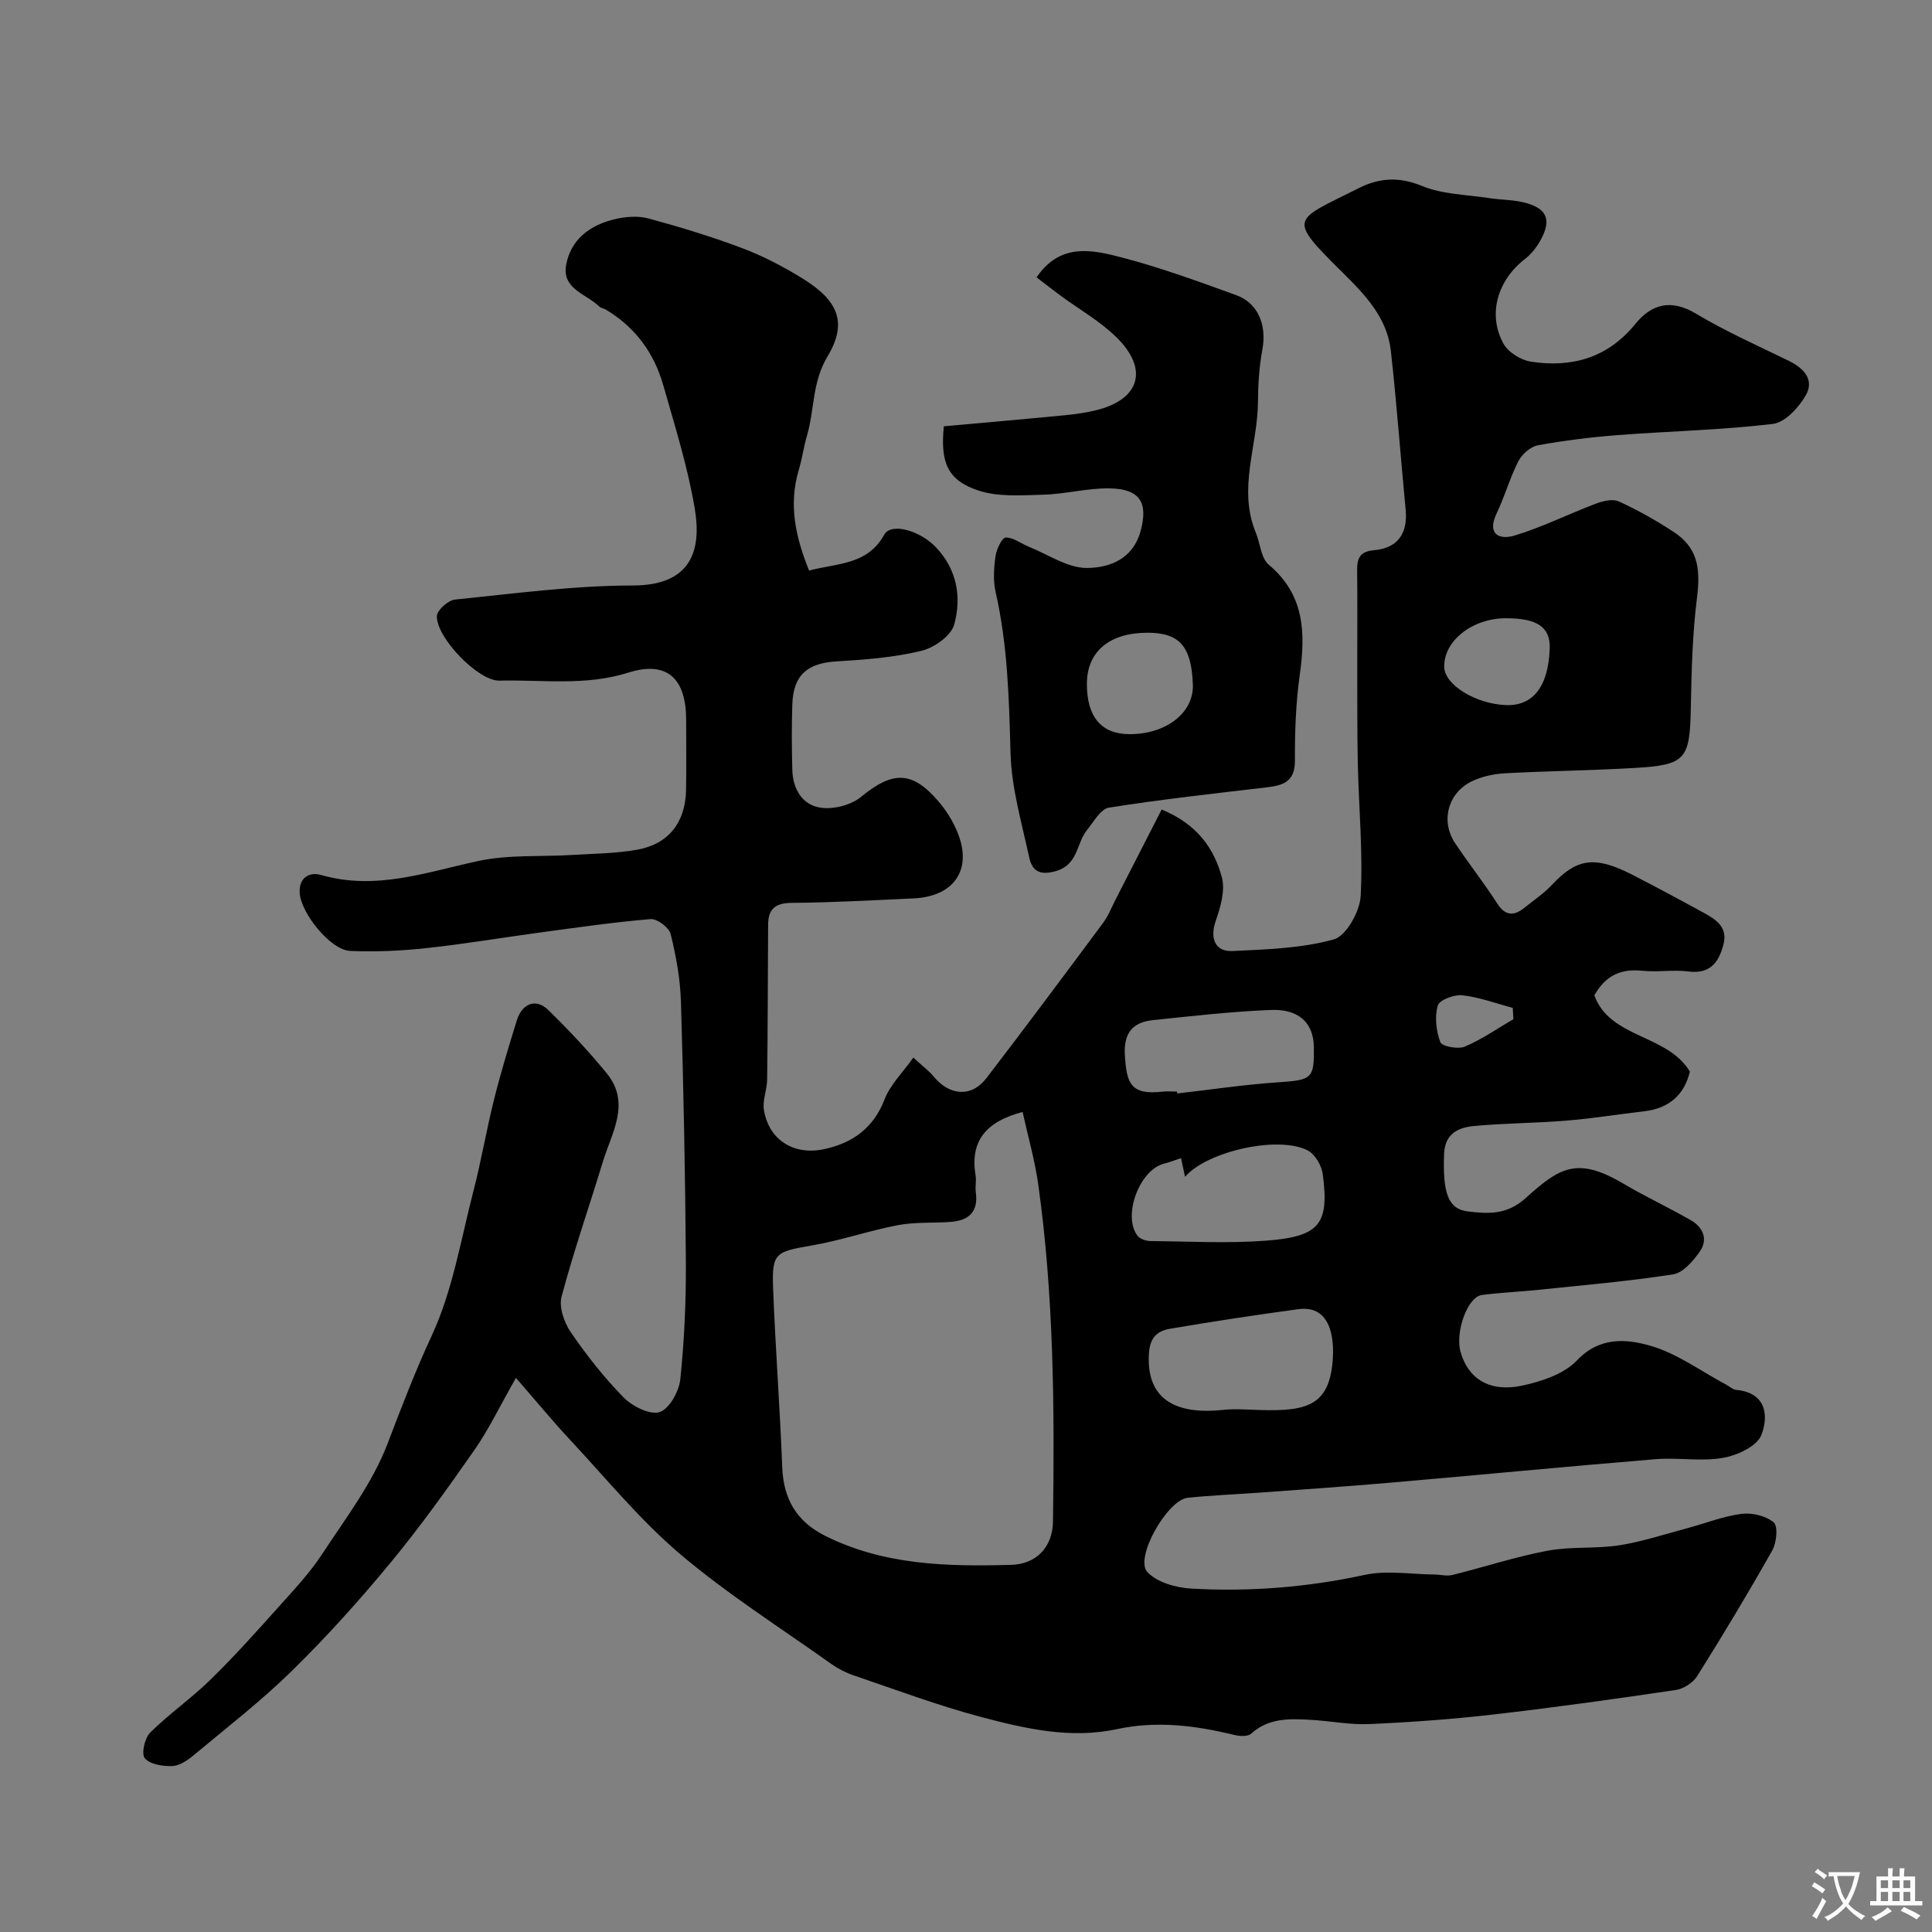 <svg enable-background="new 0 0 400 400" viewBox="0 0 400 400" xmlns="http://www.w3.org/2000/svg"><rect x="0" y="0" width="400" height="400" fill="#808080" stroke="none"/><path d="m167.51 118.13c5.9-1.57 12.08-1.13 15.56-7.43 1.4-2.54 7.35-.91 10.69 2.59 4.38 4.58 5.37 10.38 3.79 16.04-.65 2.33-4.18 4.8-6.82 5.43-5.68 1.36-11.62 1.83-17.48 2.17-6.06.34-9.02 2.81-9.21 8.93-.15 4.49-.12 9 0 13.5.1 3.97 2.04 7.33 5.92 7.87 2.65.37 6.23-.54 8.29-2.23 6.53-5.37 10.59-5.52 16.13 1.01 1.96 2.31 3.64 5.19 4.47 8.08 1.94 6.84-2.06 11.56-9.66 11.91-8.43.39-16.87.86-25.3.93-3.44.03-4.84 1.32-4.86 4.53-.06 10.69-.07 21.37-.2 32.06-.03 2.1-.99 4.28-.67 6.28.98 6.11 6.1 9.49 12.47 8.12 5.82-1.25 10.22-4.32 12.52-10.33 1.16-3.02 3.73-5.5 5.95-8.63 2.09 1.93 3.3 2.81 4.21 3.92 3.28 4.02 7.85 4.35 10.92.34 8.15-10.63 16.16-21.38 24.15-32.14 1.06-1.43 1.73-3.15 2.55-4.76 3.21-6.26 6.41-12.52 9.58-18.72 7.4 3.06 10.86 8.09 12.46 14.03.74 2.73-.29 6.2-1.28 9.07-1.21 3.5-.18 6.38 3.49 6.2 7.04-.34 14.27-.54 20.97-2.41 2.58-.72 5.38-5.76 5.56-8.97.5-9.09-.39-18.25-.59-27.38-.15-7.16-.09-14.33-.11-21.49-.01-6.17.05-12.33-.03-18.5-.03-2.51.5-3.97 3.48-4.23 4.96-.44 7.04-3.48 6.56-8.45-1.05-10.95-1.84-21.92-3.06-32.84-.75-6.72-5.15-11.42-9.78-16-11.84-11.73-10.57-10.77 3.08-17.65 4.28-2.16 8.36-2.45 13.14-.48 4.25 1.75 9.22 1.79 13.88 2.51 2.57.4 5.26.32 7.74 1.03 4.27 1.23 5.15 3.48 3.08 7.42-.82 1.56-1.99 3.1-3.37 4.16-5.65 4.36-7.8 11.41-4.47 17.5.98 1.8 3.61 3.44 5.7 3.76 8.48 1.29 15.9-.77 21.62-7.81 3.35-4.12 7.37-5.23 12.54-2.14 6.14 3.67 12.73 6.61 19.18 9.75 3.18 1.55 5.43 3.95 3.54 7.22-1.45 2.5-4.28 5.57-6.79 5.87-10.63 1.27-21.38 1.49-32.07 2.31-5.55.43-11.09 1.11-16.56 2.11-1.53.28-3.31 1.84-4.05 3.29-1.77 3.45-2.81 7.26-4.49 10.77-2.13 4.44.6 5.56 3.69 4.63 5.71-1.72 11.12-4.44 16.72-6.56 1.5-.57 3.56-1.1 4.85-.51 3.92 1.78 7.72 3.93 11.33 6.29 4.86 3.17 5.67 7.27 4.89 13.51-.95 7.52-1.15 15.15-1.29 22.75-.2 10.88-.97 12.02-11.68 12.64-8.92.52-17.86.62-26.79 1.1-2.22.12-4.56.61-6.58 1.52-5.19 2.33-6.87 8.29-3.75 12.96 2.81 4.21 5.96 8.19 8.69 12.44 1.72 2.67 3.47 2.67 5.67.91 1.92-1.54 4-2.94 5.67-4.72 5.01-5.32 8.63-6.19 16.48-2.19 5.06 2.59 10.07 5.28 15.06 8.02 2.52 1.38 4.91 2.98 3.98 6.52-.98 3.72-2.76 6.14-7.27 5.57-3.12-.4-6.35.18-9.48-.14-4.22-.43-7.49.71-9.98 5.08 3.26 8.97 15.12 8.01 19.78 15.8-1.17 4.85-4.34 7.61-9.46 8.21-5.36.62-10.69 1.49-16.06 1.93-6.42.53-12.88.52-19.28 1.13-3.19.31-5.94 1.62-6.09 5.76-.29 7.98.77 11.44 4.96 11.92 4.09.47 7.98.79 11.91-2.75 6.9-6.2 10.54-8.73 20.14-3.07 4.58 2.7 9.41 4.96 14.03 7.6 2.58 1.47 3.68 3.99 1.9 6.53-1.37 1.95-3.45 4.39-5.52 4.71-9.21 1.44-18.53 2.23-27.82 3.2-3.92.41-7.88.56-11.79 1.08-2.95.39-5.55 7.64-4.4 11.77 1.55 5.55 6.02 8.43 12.75 6.99 4.02-.86 8.66-2.39 11.34-5.21 4.68-4.94 10.18-4.47 15.1-3.08 5.56 1.57 10.52 5.26 15.73 8.04.72.38 1.41 1.06 2.16 1.13 6.3.6 6.71 5.43 5.2 9.35-.9 2.32-5.01 4.22-7.95 4.73-4.53.78-9.32-.11-13.96.27-18.33 1.51-36.65 3.28-54.98 4.87-9.02.78-18.06 1.4-27.09 2.06-4.93.36-9.88.54-14.79 1.06-4.22.44-11.04 12.45-8.36 15.36 1.99 2.16 5.95 3.26 9.11 3.44 12.05.69 23.99-.26 35.87-2.83 4.63-1 9.66-.12 14.51-.08 1.23.01 2.53.38 3.68.09 6.58-1.63 13.05-3.77 19.7-5.02 4.84-.91 9.94-.37 14.82-1.12 4.74-.74 9.36-2.28 14.02-3.52 3.77-1.01 7.47-2.49 11.3-2.99 2.19-.28 5.07.4 6.68 1.77.93.79.6 4.2-.3 5.79-4.96 8.8-10.17 17.46-15.54 26.02-.86 1.37-2.81 2.65-4.42 2.88-12.6 1.87-25.22 3.64-37.88 5.09-8.5.98-17.05 1.59-25.6 1.97-4.08.18-8.19-.67-12.3-.89-4.29-.23-8.56-.38-12.14 2.87-.69.63-2.37.55-3.47.28-8.04-1.96-16.07-2.99-24.33-1.21-9.56 2.06-18.91-.08-28.03-2.49-8.94-2.37-17.65-5.64-26.42-8.62-1.68-.57-3.34-1.43-4.79-2.46-10.48-7.45-21.4-14.38-31.18-22.66-8.29-7.03-15.28-15.61-22.74-23.6-3.6-3.85-6.95-7.93-11.27-12.89-3.4 5.96-5.64 10.7-8.6 14.93-5.55 7.96-11.21 15.88-17.38 23.35-6.41 7.76-13.18 15.29-20.36 22.33-6.44 6.32-13.63 11.88-20.57 17.66-1.22 1.02-2.88 2.07-4.35 2.1-1.92.04-4.54-.37-5.58-1.63-.75-.91-.03-4.16 1.1-5.29 3.96-3.92 8.6-7.15 12.58-11.05 4.94-4.83 9.55-10 14.17-15.15 3.11-3.46 6.33-6.91 8.87-10.78 4.87-7.43 10.44-14.71 13.55-22.88 2.88-7.56 5.72-14.98 9.15-22.37 4.31-9.29 6.01-19.82 8.61-29.87 1.63-6.3 2.71-12.74 4.29-19.05 1.37-5.49 3.03-10.91 4.7-16.31 1.1-3.56 3.97-4.64 6.51-2.16 4.25 4.15 8.35 8.51 12.11 13.11 5.06 6.2 1 12.34-.83 18.38-2.82 9.29-6.03 18.47-8.52 27.85-.58 2.17.52 5.35 1.89 7.35 3.28 4.78 6.9 9.41 10.97 13.54 1.81 1.84 5.44 3.66 7.45 3.01 2-.65 4.01-4.28 4.27-6.79.84-8.07 1.2-16.23 1.15-24.35-.12-17.94-.48-35.88-1.02-53.82-.14-4.7-1-9.43-2.13-14.01-.33-1.34-2.78-3.19-4.12-3.09-7.56.62-15.08 1.72-22.6 2.73-7.93 1.07-15.83 2.41-23.78 3.27-5.25.57-10.58.82-15.85.59-4.07-.17-10.2-7.83-10.45-12-.2-3.33 2.18-4.38 4.41-3.73 11.28 3.26 21.71-.54 32.47-2.87 6.37-1.38 13.14-.87 19.72-1.28 4.42-.27 8.9-.3 13.24-1.07 6.54-1.16 10.03-5.67 10.15-12.37.08-4.83.02-9.66.02-14.5 0-8.57-3.92-12.34-11.98-9.8-8.92 2.82-17.79 1.43-26.68 1.66-4.37.11-13.08-8.9-12.95-13.37.04-1.22 2.32-3.26 3.72-3.41 12.26-1.24 24.55-2.91 36.83-2.92 12.19 0 14.3-7.33 12.83-16-1.46-8.62-4.11-17.06-6.52-25.5-1.9-6.67-5.82-12.01-11.88-15.62-.42-.25-1-.28-1.33-.61-2.65-2.64-7.83-3.61-6.88-8.69 1.01-5.37 5.07-8.25 10.15-9.44 2.21-.52 4.76-.71 6.9-.13 6.56 1.79 13.09 3.76 19.45 6.17 4.38 1.66 8.63 3.88 12.62 6.37 7.18 4.48 9.18 9.04 5 16.01-3.22 5.36-2.68 10.98-4.25 16.36-.68 2.34-1.01 4.78-1.7 7.12-2.19 7.26-.64 14.03 2.12 20.87zm44.21 112.09c-7.62 2-10.92 6.05-9.74 13.14.19 1.14-.11 2.35.05 3.49.57 4.04-1.46 5.85-5.2 6.13-3.63.27-7.36 0-10.9.67-6.05 1.15-11.94 3.21-18 4.24-7.35 1.26-8.14 1.52-7.87 8.78.47 12.37 1.42 24.72 1.89 37.1.25 6.57 2.98 11.24 8.84 14.18 12.21 6.13 25.32 6.4 38.54 6.04 5.2-.14 8.61-3.64 8.68-9 .33-23.36.19-46.7-3.07-69.89-.72-5.03-2.15-9.98-3.22-14.88zm64.28 49.64c-.03-6.28-2.48-9.45-7.19-8.81-8.89 1.21-17.76 2.55-26.6 4.06-2.51.43-4.11 1.74-4.33 5-.7 10.32 6.48 12.75 15.42 11.79 2.5-.27 5.06-.04 7.59.03 10.17.3 14.88-1.03 15.11-12.07zm-31.48-40.08c-1.42.47-2.46.88-3.53 1.15-5.07 1.27-8.64 10.81-5.47 14.93.5.65 1.71 1.07 2.59 1.08 7.99.08 16.01.53 23.96-.07 11.16-.84 13.15-3.39 11.8-13.75-.23-1.8-1.62-4.17-3.15-4.95-6.14-3.12-20.82.21-25.37 5.47-.27-1.27-.52-2.43-.83-3.86zm-.83-13.78c.02.13.03.26.05.39 7-.8 13.98-1.85 21-2.32 6.88-.47 7.4-.72 7.27-7.44-.09-4.78-3.05-7.75-8.83-7.53-8.18.32-16.35 1.26-24.5 2.11-4.15.44-6.05 2.63-5.79 7.2.34 5.8 1.14 8.38 7.81 7.6.98-.11 1.99-.01 2.99-.01zm68.1-98c-6.98 0-12.92 4.71-12.78 10.12.1 3.66 6.48 7.6 12.72 7.86 5.68.24 8.87-3.87 9.12-11.75.14-4.38-2.55-6.23-9.06-6.23zm1.54 83.01c-.04-.78-.09-1.56-.13-2.34-3.47-.92-6.91-2.21-10.44-2.61-1.68-.19-4.76.98-5.09 2.13-.66 2.34-.34 5.27.54 7.58.34.88 3.66 1.51 5.06.92 3.53-1.49 6.73-3.74 10.06-5.68z" fill="#000001"/><path d="m195.41 88.26c8.29-.75 16.63-1.47 24.95-2.28 2.27-.22 4.56-.53 6.76-1.09 8.86-2.26 10.71-8.43 4.13-14.96-3.44-3.42-7.83-5.88-11.77-8.79-1.57-1.16-3.09-2.36-4.87-3.71 4.92-7.28 11.65-5.7 17.81-4.08 7.97 2.09 15.76 4.95 23.53 7.76 4.56 1.65 6.34 6.24 5.41 11.25-.66 3.55-.89 7.21-.91 10.82-.05 9.02-4.22 17.97-.46 27.06.93 2.24 1.07 5.32 2.7 6.68 7.46 6.27 7.62 14.15 6.41 22.8-.82 5.86-1.03 11.84-1 17.77.02 4.39-2.48 5.13-5.9 5.53-10.89 1.28-21.79 2.48-32.61 4.19-1.71.27-3.13 2.92-4.52 4.61-2.25 2.74-1.76 7.18-6.5 8.54-3.44.99-4.9-.17-5.48-2.83-1.55-7.16-3.67-14.36-3.87-21.6-.31-11.23-.58-22.35-3.09-33.36-.54-2.38-.36-5.02-.01-7.47.2-1.42 1.36-3.81 2.11-3.81 1.61-.02 3.21 1.28 4.85 1.94 3.99 1.6 8.01 4.4 11.99 4.36 4.57-.04 9.5-1.76 11.1-7.71 1.54-5.75-.07-8.68-6.48-8.77-4.55-.07-9.11 1.19-13.69 1.31-4.52.13-9.37.5-13.52-.89-6.37-2.14-7.8-5.85-7.07-13.27zm42.18 42.74c-7.86 0-12.52 3.88-12.56 10.49-.04 6.88 2.95 10.47 8.75 10.51 7.62.06 13.41-4.44 13.19-10.25-.28-7.92-2.75-10.75-9.38-10.75z" fill="#000001"/><g fill="#fafbfa"><path d="m377.9 391.2c-.2.3-.4.5-.6.8-.7-.6-1.4-1-2.2-1.5.2-.3.4-.5.5-.8.6.4 1.4.8 2.3 1.5zm-1.8 6.1c-.2-.2-.5-.4-.9-.6.4-.6.8-1.2 1.2-1.9s.7-1.3.9-1.9c.3.3.5.5.8.7-.7 1.3-1.4 2.6-2 3.7zm2.2-9c-.3.3-.5.5-.6.8-.6-.6-1.3-1.1-2-1.5.3-.3.5-.5.6-.7.6.5 1.3.9 2 1.4zm.3.2v-.9h2 4.5c-.3 1.3-.6 2.5-1 3.6s-.9 2.1-1.4 3c.4.5 1 1 1.6 1.4s1.2.8 1.9 1.1c-.3.2-.5.4-.8.8-.4-.3-1-.7-1.6-1.2s-1.2-1.1-1.6-1.6c-.5.6-1.1 1.1-1.7 1.6s-1.4.9-2.1 1.4c-.1-.3-.3-.5-.7-.8.6-.2 1.2-.5 1.9-1s1.4-1.1 2-1.8c-.5-.8-.9-1.6-1.2-2.5s-.6-2-.8-3.2c-.4.1-.7.1-1 .1zm2.5 2.7c.2 1 .7 1.7 1 2.2.3-.5.6-1.1 1-2s.6-1.9.9-3h-3.2-.4c.1.9.3 1.8.7 2.8z"/><path d="m396.5 388.5v1.5 3.6h1.5v.9c-.4 0-1 0-1.7 0h-7.9c-.5 0-.9 0-1.2 0v-.9h1.3v-3.5c0-.7 0-1.2 0-1.6h2.4c0-.8 0-1.4 0-1.7h1c0 .3-.1.8-.1 1.7h1.5c0-.8 0-1.4 0-1.7h1c0 .3-.1.9-.1 1.7zm-8.2 9.2c-.2-.3-.5-.5-.8-.8.8-.3 1.4-.6 1.9-.9s1-.7 1.4-1.1c.3.3.6.5.9.8-1.6 1-2.8 1.6-3.4 2zm2.6-6.8v-1.6h-1.5v1.6zm0 2.7v-1.9h-1.5v1.9zm2.4-2.7v-1.6h-1.5v1.6zm0 2.7v-1.9h-1.5v1.9zm.2 2 .7-.8c.4.2.9.5 1.6.8s1.3.7 1.8 1c-.3.3-.5.5-.8.8-.4-.3-1.5-1-3.3-1.8zm2-4.7v-1.6h-1.4v1.6zm0 2.7v-1.9h-1.4v1.9z"/></g></svg>